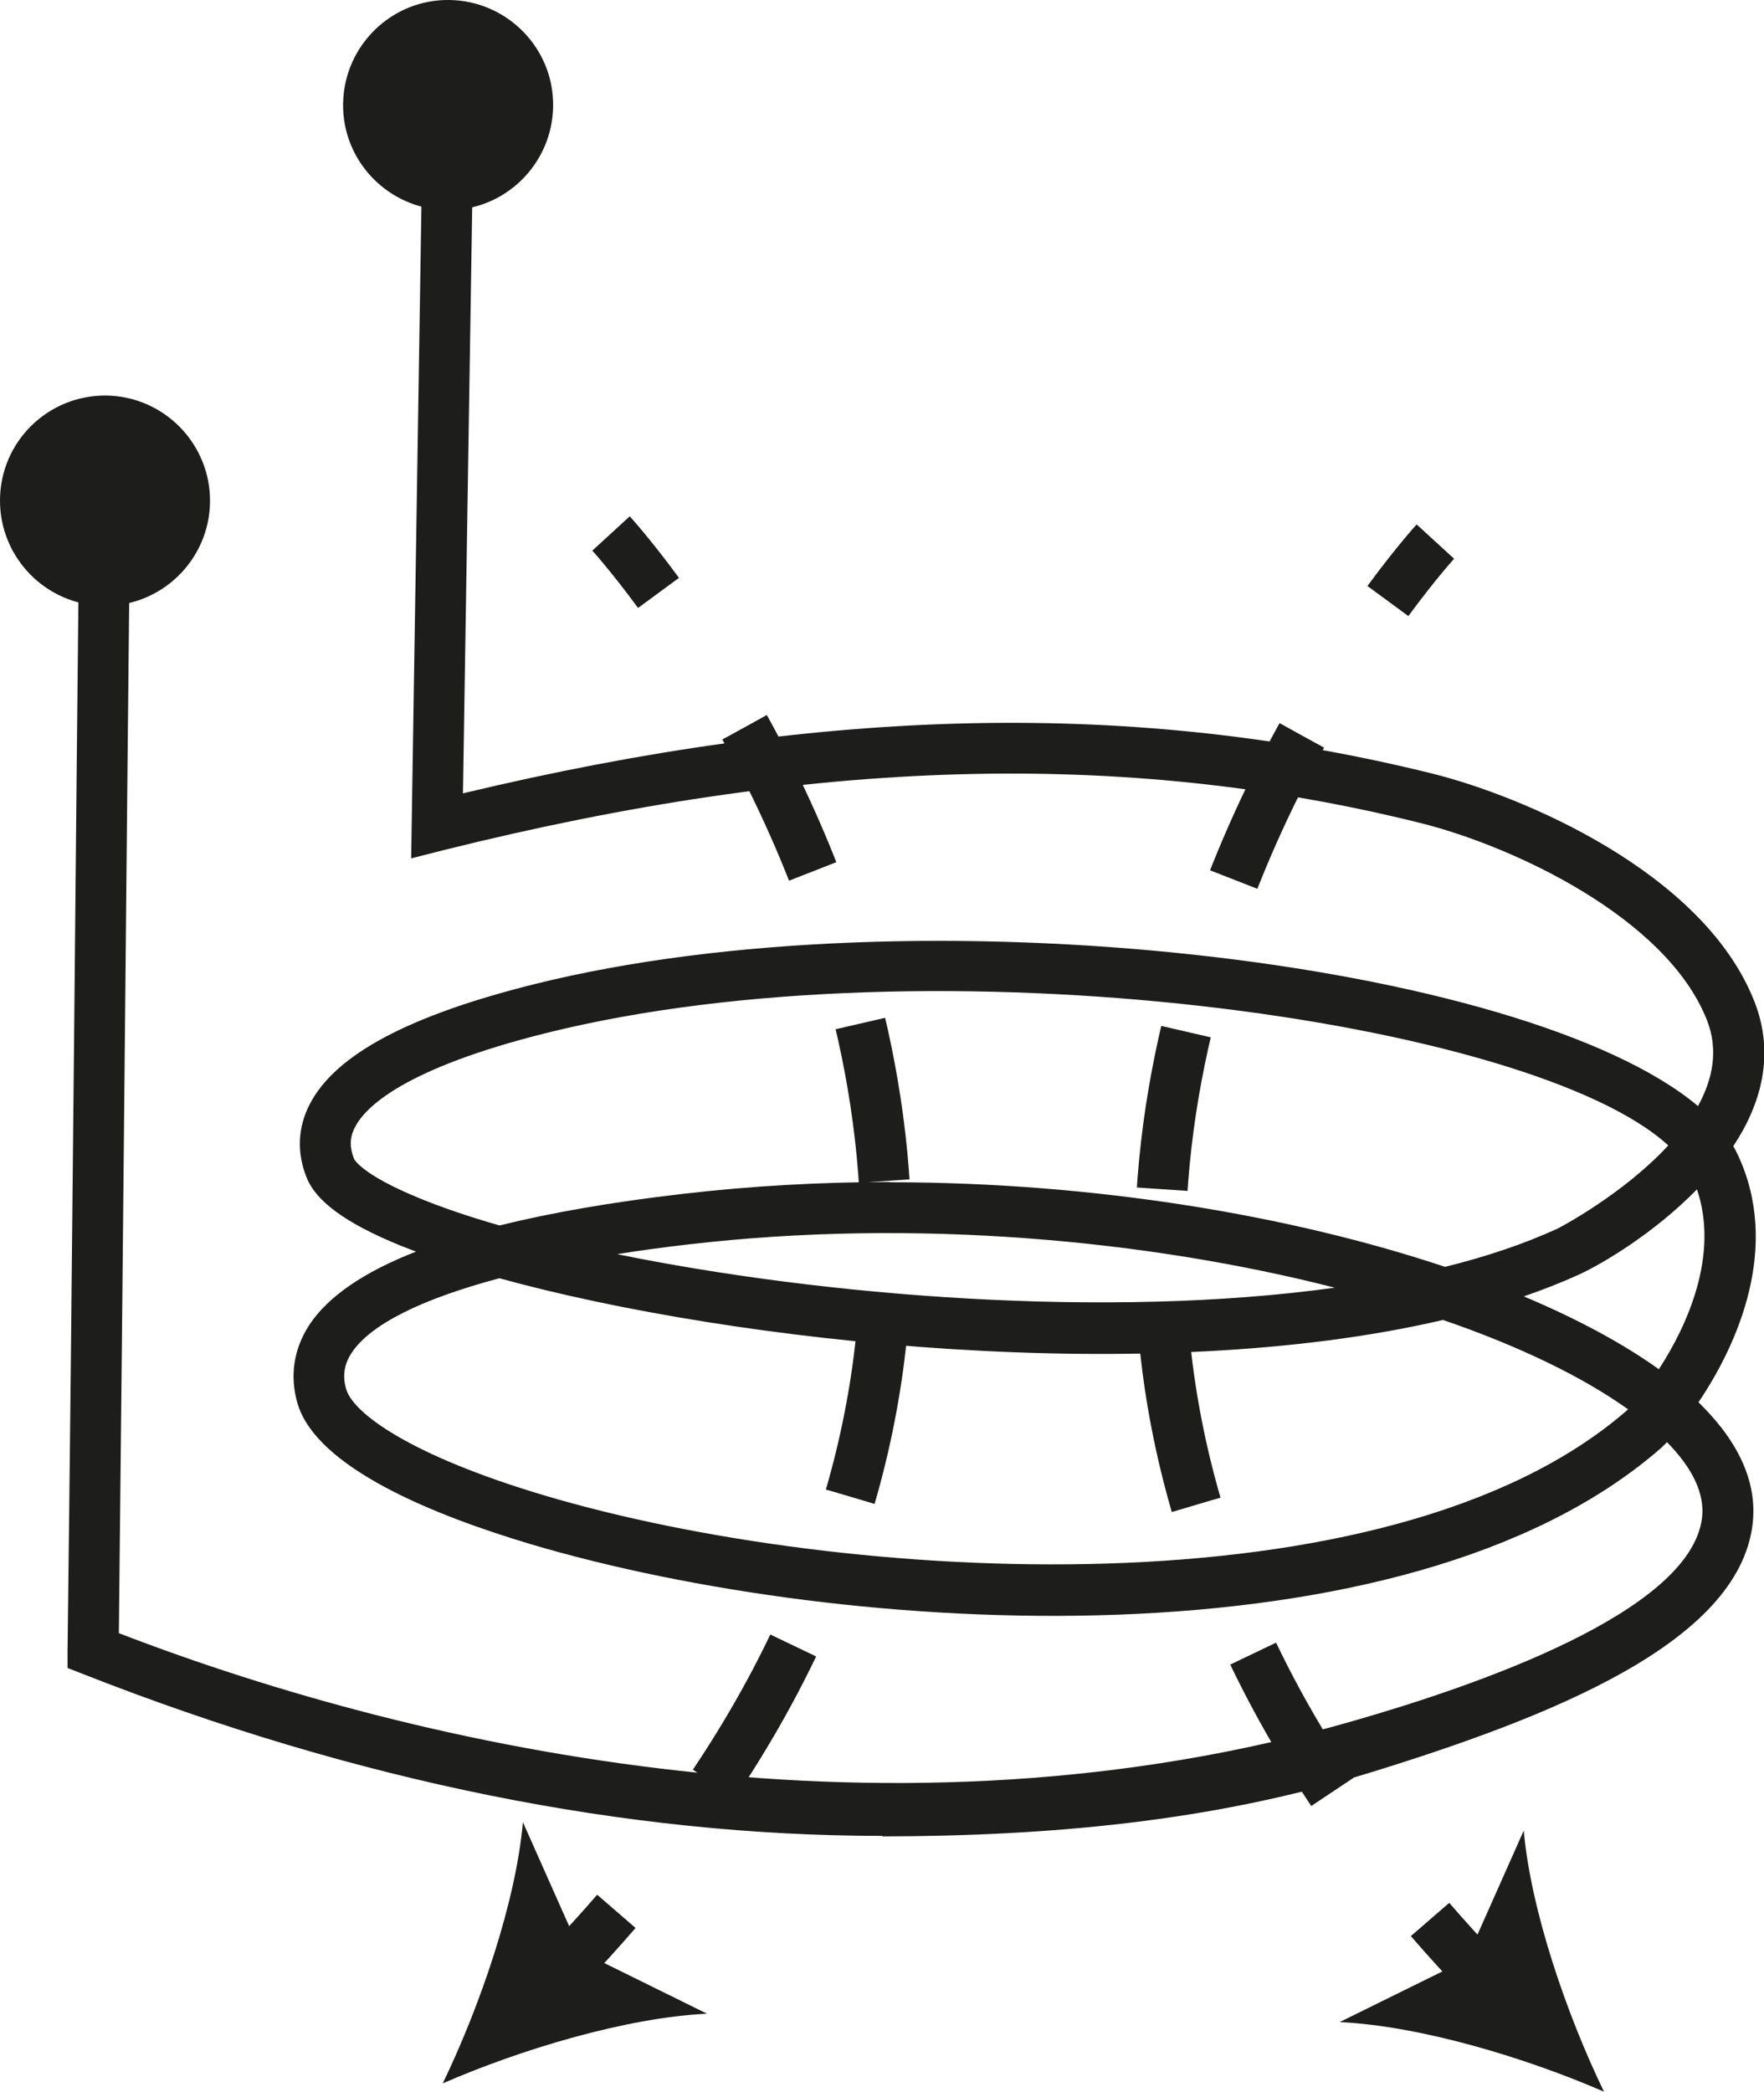 <?xml version="1.0" encoding="UTF-8"?>
<svg id="Warstwa_2" data-name="Warstwa 2" xmlns="http://www.w3.org/2000/svg" viewBox="0 0 69.46 82.34">
  <defs>
    <style>
      .cls-1 {
        fill: #1d1d1b;
      }

      .cls-2 {
        stroke-dasharray: 6.28 6.28;
      }

      .cls-2, .cls-3 {
        fill: none;
        stroke: #1d1d1b;
        stroke-miterlimit: 10;
        stroke-width: 2px;
      }
    </style>
  </defs>
  <g id="Warstwa_3" data-name="Warstwa 3">
    <g>
      <path class="cls-1" d="M34.75,72.27c-10.07,0-20.69-2.13-31.45-6.36l-.64-.25v-.69c.09-7.27.18-15.82.26-24.38.07-7.28.14-14.57.21-21.1l2,.02c-.07,6.53-.14,13.81-.21,21.09-.08,8.29-.16,16.57-.24,23.69,12.13,4.67,30.62,8.63,48.59,3.46,4.7-1.35,13.29-4.25,13.75-8,.11-.93-.35-1.93-1.38-2.98-.12.12-.21.22-.29.28-10.04,8.7-32.03,7.42-44.44,3.74-3.79-1.13-8.46-3-9.2-5.56-.31-1.08-.14-2.15.48-3.09.74-1.11,2.14-2.07,4.19-2.87-.21-.08-.42-.16-.62-.24-2.15-.88-3.33-1.74-3.7-2.71-.38-.97-.33-1.96.14-2.86,1.01-1.95,3.91-3.49,8.85-4.72,15.04-3.75,38.99-.93,45.81,4.8.58-1.05.82-2.21.35-3.39-1.59-4.03-7.64-6.85-11.31-7.76-11.68-2.9-23.9-2.55-38.45,1.08l-1.26.32.47-29.86,2,.03-.43,27.27c14.33-3.43,26.49-3.67,38.16-.78,3.51.87,10.68,3.86,12.69,8.97.82,2.08.27,4.04-.83,5.7.06.1.11.2.16.3,1.74,3.65,0,7.52-1.53,9.78.05.05.09.09.14.14,1.51,1.52,2.18,3.09,1.99,4.67-.57,4.65-7.88,7.57-15.29,9.84-6.02,1.84-12.35,2.43-18.96,2.44ZM19.66,50.32c-3.04.81-5.07,1.81-5.81,2.93-.3.45-.37.91-.22,1.43.27.94,2.49,2.61,7.85,4.2,11.62,3.45,33.19,4.78,42.56-3.34.02-.02.04-.04.07-.06-1.79-1.28-4.29-2.49-7.29-3.52-11.46,2.68-27.86.92-37.15-1.64ZM60.02,51.04c2.09.88,3.89,1.85,5.3,2.86,1.12-1.72,2.38-4.5,1.5-7.08-1.68,1.72-3.72,2.93-4.66,3.36-.68.31-1.4.59-2.15.85ZM24.3,49.37c8.13,1.66,19.3,2.56,28.26,1.32-7.32-1.87-16.52-2.75-25.48-1.7-.97.11-1.9.24-2.78.38ZM35.05,46.54c8.1,0,15.83,1.32,21.85,3.33,1.62-.4,3.11-.9,4.44-1.51.04-.02,2.56-1.33,4.35-3.27-5.39-4.95-28.96-8.21-44.16-4.43-5.62,1.4-7.15,2.92-7.55,3.71-.21.39-.22.78-.05,1.22,0,.03.27.63,2.59,1.58.9.37,1.96.73,3.15,1.07,2.02-.5,4.42-.92,7.19-1.24,2.74-.32,5.49-.47,8.2-.47Z"/>
      <path class="cls-1" d="M13.51,4.07C13.55,1.79,15.43-.04,17.71,0s4.11,1.92,4.07,4.2c-.04,2.28-1.92,4.11-4.2,4.07s-4.11-1.92-4.07-4.2Z"/>
      <path class="cls-1" d="M8.27,19.75c.02-2.28-1.81-4.15-4.09-4.18C1.89,15.55.02,17.38,0,19.67c-.02,2.28,1.81,4.15,4.09,4.18,2.28.02,4.15-1.81,4.18-4.09Z"/>
    </g>
    <g>
      <path class="cls-3" d="M56.52,21.32s-.76.83-1.87,2.34"/>
      <path class="cls-2" d="M51.26,28.95c-5.21,9.41-10.62,26.35,3.06,44.17"/>
      <path class="cls-3" d="M56.31,75.56c.64.74,1.31,1.48,2.02,2.22"/>
      <path class="cls-1" d="M63.16,82.34c-3.06-1.33-7.22-2.59-10.41-2.74l4.99-2.46,2.26-5.08c.28,3.17,1.71,7.29,3.16,10.28Z"/>
    </g>
    <g>
      <path class="cls-3" d="M24.06,21s.76.83,1.87,2.34"/>
      <path class="cls-2" d="M29.32,28.63c5.21,9.41,10.62,26.35-3.06,44.17"/>
      <path class="cls-3" d="M24.27,75.24c-.64.74-1.31,1.48-2.02,2.22"/>
      <path class="cls-1" d="M17.43,82.02c1.45-3,2.88-7.11,3.16-10.29l2.26,5.08,4.99,2.46c-3.18.15-7.35,1.41-10.4,2.74Z"/>
    </g>
  </g>
</svg>